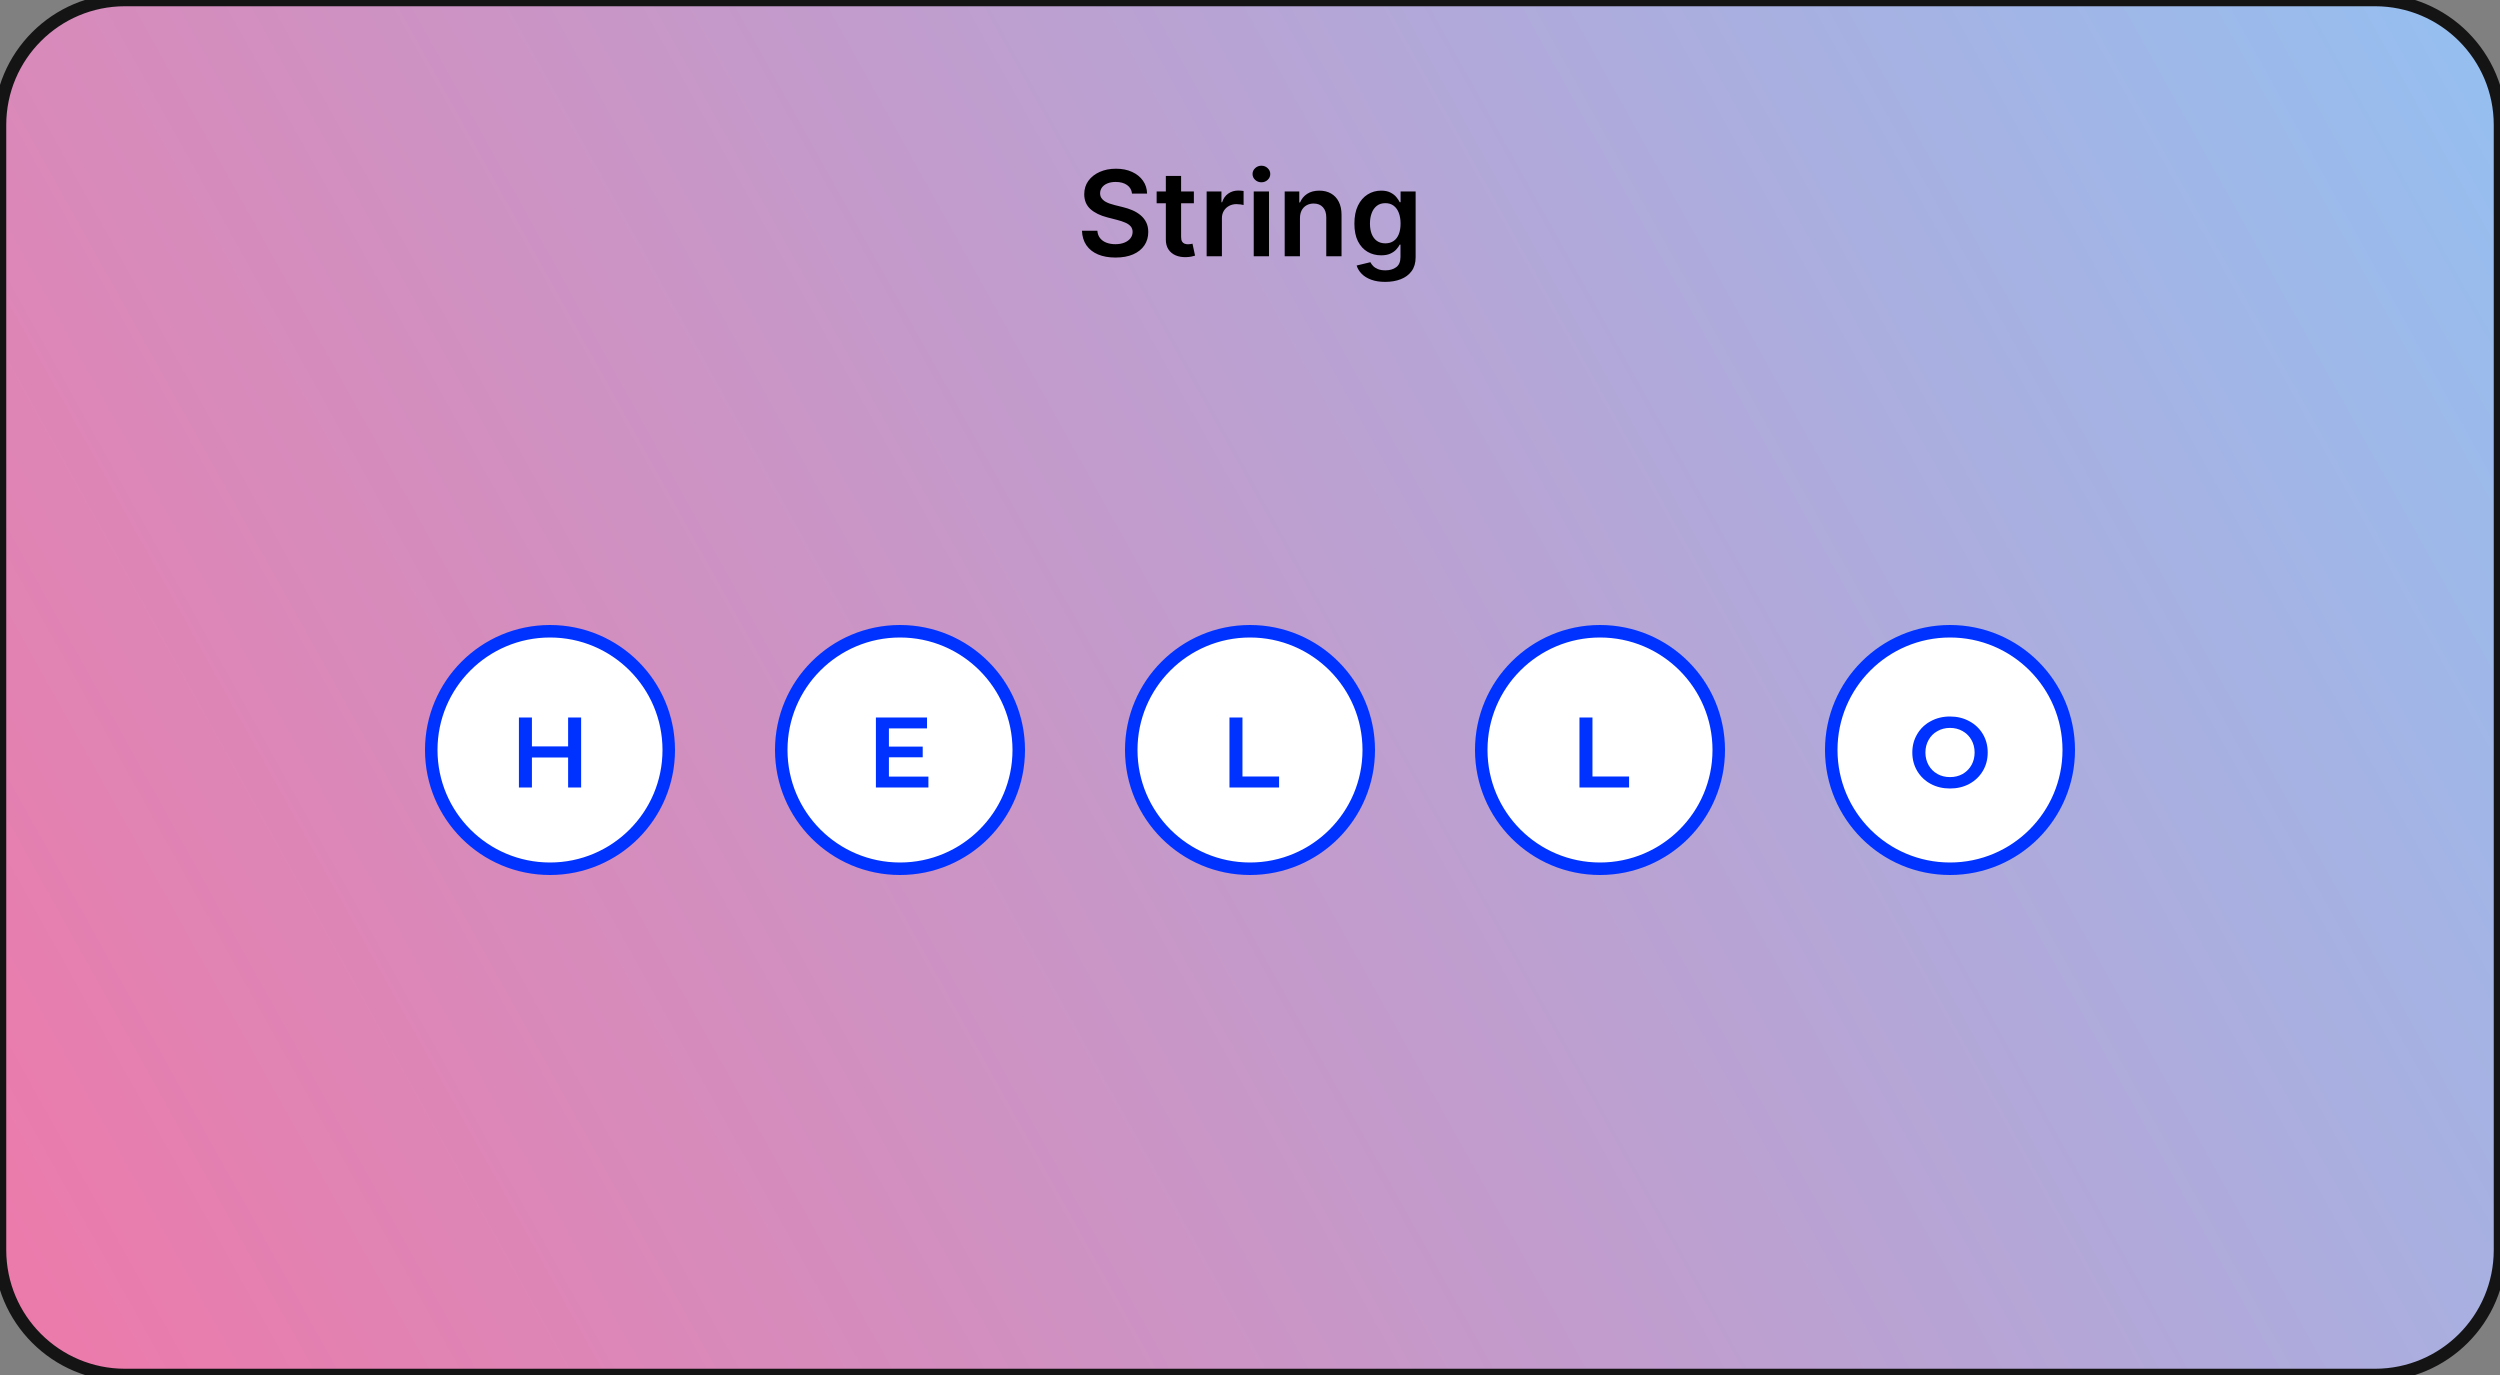 <svg width="400" height="220" viewBox="0 0 400 220" fill="none" xmlns="http://www.w3.org/2000/svg">
<rect x="0" y="0" width="400" height="220" fill="#808080" stroke="none"/>
<g clip-path="url(#clip0_7_17)">
<path d="M0 20C0 8.954 8.954 0 20 0H380C391.046 0 400 8.954 400 20V200C400 211.046 391.046 220 380 220H20C8.954 220 0 211.046 0 200V20Z" fill="url(#paint0_linear_7_17)"/>
<path d="M107 120C107 109.507 98.493 101 88 101C77.507 101 69 109.507 69 120C69 130.493 77.507 139 88 139C98.493 139 107 130.493 107 120Z" fill="white"/>
<path d="M92.979 114.8V126H90.899V121.2H85.107V126H83.027V114.8H85.107V119.424H90.899V114.8H92.979Z" fill="#0032FF"/>
<path d="M107 120C107 109.507 98.493 101 88 101C77.507 101 69 109.507 69 120C69 130.493 77.507 139 88 139C98.493 139 107 130.493 107 120Z" stroke="#0032FF" stroke-width="2"/>
<path d="M163 120C163 109.507 154.493 101 144 101C133.507 101 125 109.507 125 120C125 130.493 133.507 139 144 139C154.493 139 163 130.493 163 120Z" fill="white"/>
<path d="M148.545 124.256V126H140.145V114.8H148.321V116.544H142.225V119.456H147.633V121.168H142.225V124.256H148.545Z" fill="#0032FF"/>
<path d="M163 120C163 109.507 154.493 101 144 101C133.507 101 125 109.507 125 120C125 130.493 133.507 139 144 139C154.493 139 163 130.493 163 120Z" stroke="#0032FF" stroke-width="2"/>
<path d="M219 120C219 109.507 210.493 101 200 101C189.507 101 181 109.507 181 120C181 130.493 189.507 139 200 139C210.493 139 219 130.493 219 120Z" fill="white"/>
<path d="M196.715 114.8H198.795V124.24H204.651V126H196.715V114.8Z" fill="#0032FF"/>
<path d="M219 120C219 109.507 210.493 101 200 101C189.507 101 181 109.507 181 120C181 130.493 189.507 139 200 139C210.493 139 219 130.493 219 120Z" stroke="#0032FF" stroke-width="2"/>
<path d="M275 120C275 109.507 266.493 101 256 101C245.507 101 237 109.507 237 120C237 130.493 245.507 139 256 139C266.493 139 275 130.493 275 120Z" fill="white"/>
<path d="M252.715 114.8H254.795V124.24H260.651V126H252.715V114.8Z" fill="#0032FF"/>
<path d="M275 120C275 109.507 266.493 101 256 101C245.507 101 237 109.507 237 120C237 130.493 245.507 139 256 139C266.493 139 275 130.493 275 120Z" stroke="#0032FF" stroke-width="2"/>
<path d="M331 120C331 109.507 322.493 101 312 101C301.507 101 293 109.507 293 120C293 130.493 301.507 139 312 139C322.493 139 331 130.493 331 120Z" fill="white"/>
<path d="M312.002 126.16C310.86 126.16 309.831 125.915 308.914 125.424C307.996 124.923 307.276 124.235 306.754 123.36C306.231 122.475 305.97 121.488 305.97 120.4C305.97 119.312 306.231 118.331 306.754 117.456C307.276 116.571 307.996 115.883 308.914 115.392C309.831 114.891 310.86 114.64 312.002 114.64C313.143 114.64 314.172 114.891 315.09 115.392C316.007 115.883 316.727 116.565 317.25 117.44C317.772 118.315 318.034 119.301 318.034 120.4C318.034 121.499 317.772 122.485 317.25 123.36C316.727 124.235 316.007 124.923 315.09 125.424C314.172 125.915 313.143 126.16 312.002 126.16ZM312.002 124.336C312.748 124.336 313.42 124.171 314.018 123.84C314.615 123.499 315.084 123.029 315.426 122.432C315.767 121.824 315.938 121.147 315.938 120.4C315.938 119.653 315.767 118.981 315.426 118.384C315.084 117.776 314.615 117.307 314.018 116.976C313.42 116.635 312.748 116.464 312.002 116.464C311.255 116.464 310.583 116.635 309.986 116.976C309.388 117.307 308.919 117.776 308.578 118.384C308.236 118.981 308.066 119.653 308.066 120.4C308.066 121.147 308.236 121.824 308.578 122.432C308.919 123.029 309.388 123.499 309.986 123.84C310.583 124.171 311.255 124.336 312.002 124.336Z" fill="#0032FF"/>
<path d="M331 120C331 109.507 322.493 101 312 101C301.507 101 293 109.507 293 120C293 130.493 301.507 139 312 139C322.493 139 331 130.493 331 120Z" stroke="#0032FF" stroke-width="2"/>
<path d="M20 1H380V-1H20V1ZM399 20V200H401V20H399ZM380 219H20V221H380V219ZM1 200V20H-1V200H1ZM20 219C9.507 219 1 210.493 1 200H-1C-1 211.598 8.402 221 20 221V219ZM399 200C399 210.493 390.493 219 380 219V221C391.598 221 401 211.598 401 200H399ZM380 1C390.493 1 399 9.507 399 20H401C401 8.402 391.598 -1 380 -1V1ZM20 -1C8.402 -1 -1 8.402 -1 20H1C1 9.507 9.507 1 20 1V-1Z" fill="#141414"/>
<path d="M181.124 30.98C181.061 30.391 180.796 29.932 180.328 29.604C179.865 29.276 179.262 29.111 178.52 29.111C177.998 29.111 177.55 29.19 177.177 29.348C176.804 29.505 176.518 29.719 176.32 29.989C176.122 30.259 176.021 30.567 176.016 30.913C176.016 31.201 176.082 31.451 176.212 31.662C176.347 31.873 176.529 32.053 176.759 32.202C176.988 32.346 177.242 32.467 177.521 32.566C177.8 32.665 178.081 32.748 178.364 32.816L179.66 33.14C180.182 33.261 180.683 33.425 181.164 33.632C181.65 33.839 182.084 34.1 182.467 34.415C182.854 34.73 183.159 35.11 183.384 35.555C183.609 36 183.722 36.522 183.722 37.12C183.722 37.93 183.515 38.643 183.101 39.259C182.687 39.871 182.089 40.35 181.306 40.696C180.528 41.038 179.586 41.209 178.479 41.209C177.404 41.209 176.471 41.043 175.679 40.71C174.892 40.377 174.276 39.891 173.83 39.252C173.389 38.614 173.151 37.836 173.115 36.918H175.578C175.614 37.399 175.762 37.8 176.023 38.119C176.284 38.438 176.624 38.677 177.042 38.834C177.465 38.992 177.937 39.07 178.459 39.07C179.003 39.07 179.48 38.989 179.889 38.827C180.303 38.661 180.627 38.432 180.861 38.139C181.095 37.842 181.214 37.496 181.218 37.1C181.214 36.74 181.108 36.443 180.901 36.209C180.694 35.971 180.404 35.773 180.031 35.616C179.662 35.454 179.23 35.31 178.735 35.184L177.163 34.779C176.025 34.487 175.126 34.044 174.465 33.45C173.808 32.852 173.479 32.058 173.479 31.068C173.479 30.254 173.7 29.541 174.141 28.929C174.586 28.318 175.191 27.843 175.956 27.506C176.72 27.164 177.586 26.993 178.553 26.993C179.534 26.993 180.393 27.164 181.131 27.506C181.873 27.843 182.455 28.313 182.878 28.916C183.301 29.514 183.519 30.202 183.533 30.98H181.124ZM191.02 30.636V32.526H185.063V30.636H191.02ZM186.534 28.153H188.976V37.883C188.976 38.211 189.025 38.463 189.124 38.639C189.228 38.809 189.363 38.926 189.529 38.989C189.696 39.052 189.88 39.084 190.083 39.084C190.235 39.084 190.375 39.073 190.501 39.05C190.631 39.028 190.73 39.007 190.798 38.989L191.209 40.899C191.079 40.944 190.892 40.993 190.649 41.047C190.411 41.101 190.119 41.133 189.772 41.142C189.16 41.16 188.609 41.068 188.119 40.865C187.629 40.658 187.24 40.339 186.952 39.907C186.668 39.475 186.529 38.935 186.534 38.288V28.153ZM193.063 41V30.636H195.431V32.364H195.539C195.728 31.765 196.052 31.304 196.511 30.98C196.974 30.652 197.503 30.488 198.096 30.488C198.231 30.488 198.382 30.495 198.549 30.508C198.719 30.517 198.861 30.533 198.974 30.555V32.802C198.87 32.766 198.706 32.735 198.481 32.708C198.261 32.676 198.047 32.66 197.84 32.66C197.395 32.66 196.994 32.757 196.639 32.951C196.288 33.14 196.012 33.403 195.809 33.74C195.607 34.077 195.506 34.467 195.506 34.907V41H193.063ZM200.596 41V30.636H203.039V41H200.596ZM201.824 29.166C201.437 29.166 201.105 29.037 200.826 28.781C200.547 28.52 200.407 28.207 200.407 27.843C200.407 27.474 200.547 27.162 200.826 26.905C201.105 26.644 201.437 26.514 201.824 26.514C202.216 26.514 202.548 26.644 202.823 26.905C203.102 27.162 203.241 27.474 203.241 27.843C203.241 28.207 203.102 28.52 202.823 28.781C202.548 29.037 202.216 29.166 201.824 29.166ZM207.993 34.928V41H205.55V30.636H207.885V32.397H208.006C208.245 31.817 208.625 31.356 209.147 31.014C209.673 30.672 210.323 30.501 211.097 30.501C211.812 30.501 212.435 30.654 212.966 30.96C213.501 31.266 213.915 31.709 214.207 32.289C214.504 32.87 214.65 33.574 214.646 34.401V41H212.203V34.779C212.203 34.086 212.023 33.544 211.663 33.153C211.308 32.762 210.815 32.566 210.186 32.566C209.758 32.566 209.378 32.66 209.045 32.849C208.717 33.034 208.458 33.301 208.269 33.652C208.085 34.003 207.993 34.428 207.993 34.928ZM221.636 45.102C220.758 45.102 220.005 44.983 219.375 44.745C218.746 44.511 218.24 44.196 217.857 43.8C217.475 43.404 217.209 42.966 217.061 42.484L219.261 41.951C219.36 42.154 219.504 42.354 219.692 42.552C219.881 42.754 220.135 42.921 220.455 43.051C220.779 43.186 221.186 43.254 221.676 43.254C222.369 43.254 222.942 43.085 223.397 42.748C223.851 42.415 224.078 41.866 224.078 41.101V39.138H223.957C223.831 39.39 223.646 39.648 223.403 39.914C223.165 40.179 222.848 40.402 222.452 40.582C222.061 40.762 221.568 40.852 220.974 40.852C220.178 40.852 219.456 40.665 218.809 40.291C218.165 39.914 217.653 39.351 217.27 38.605C216.892 37.854 216.703 36.913 216.703 35.784C216.703 34.646 216.892 33.686 217.27 32.903C217.653 32.116 218.168 31.52 218.815 31.115C219.463 30.706 220.185 30.501 220.981 30.501C221.588 30.501 222.088 30.605 222.479 30.812C222.875 31.014 223.19 31.259 223.424 31.547C223.658 31.831 223.835 32.098 223.957 32.35H224.092V30.636H226.5V41.169C226.5 42.055 226.289 42.788 225.866 43.368C225.443 43.949 224.865 44.383 224.132 44.67C223.399 44.958 222.567 45.102 221.636 45.102ZM221.656 38.935C222.173 38.935 222.614 38.809 222.978 38.557C223.343 38.306 223.619 37.944 223.808 37.471C223.997 36.999 224.092 36.432 224.092 35.771C224.092 35.119 223.997 34.547 223.808 34.057C223.624 33.567 223.349 33.187 222.985 32.917C222.625 32.642 222.182 32.505 221.656 32.505C221.112 32.505 220.657 32.647 220.293 32.93C219.929 33.214 219.654 33.603 219.47 34.098C219.285 34.588 219.193 35.146 219.193 35.771C219.193 36.405 219.285 36.961 219.47 37.438C219.659 37.91 219.935 38.279 220.3 38.544C220.669 38.805 221.121 38.935 221.656 38.935Z" fill="black"/>
</g>
<defs>
<linearGradient id="paint0_linear_7_17" x1="479" y1="-48" x2="-80.5" y2="263.5" gradientUnits="userSpaceOnUse">
<stop stop-color="#82CEFF"/>
<stop offset="1" stop-color="#FF6B9B"/>
</linearGradient>
<clipPath id="clip0_7_17">
<rect width="400" height="220" fill="white"/>
</clipPath>
</defs>
</svg>
